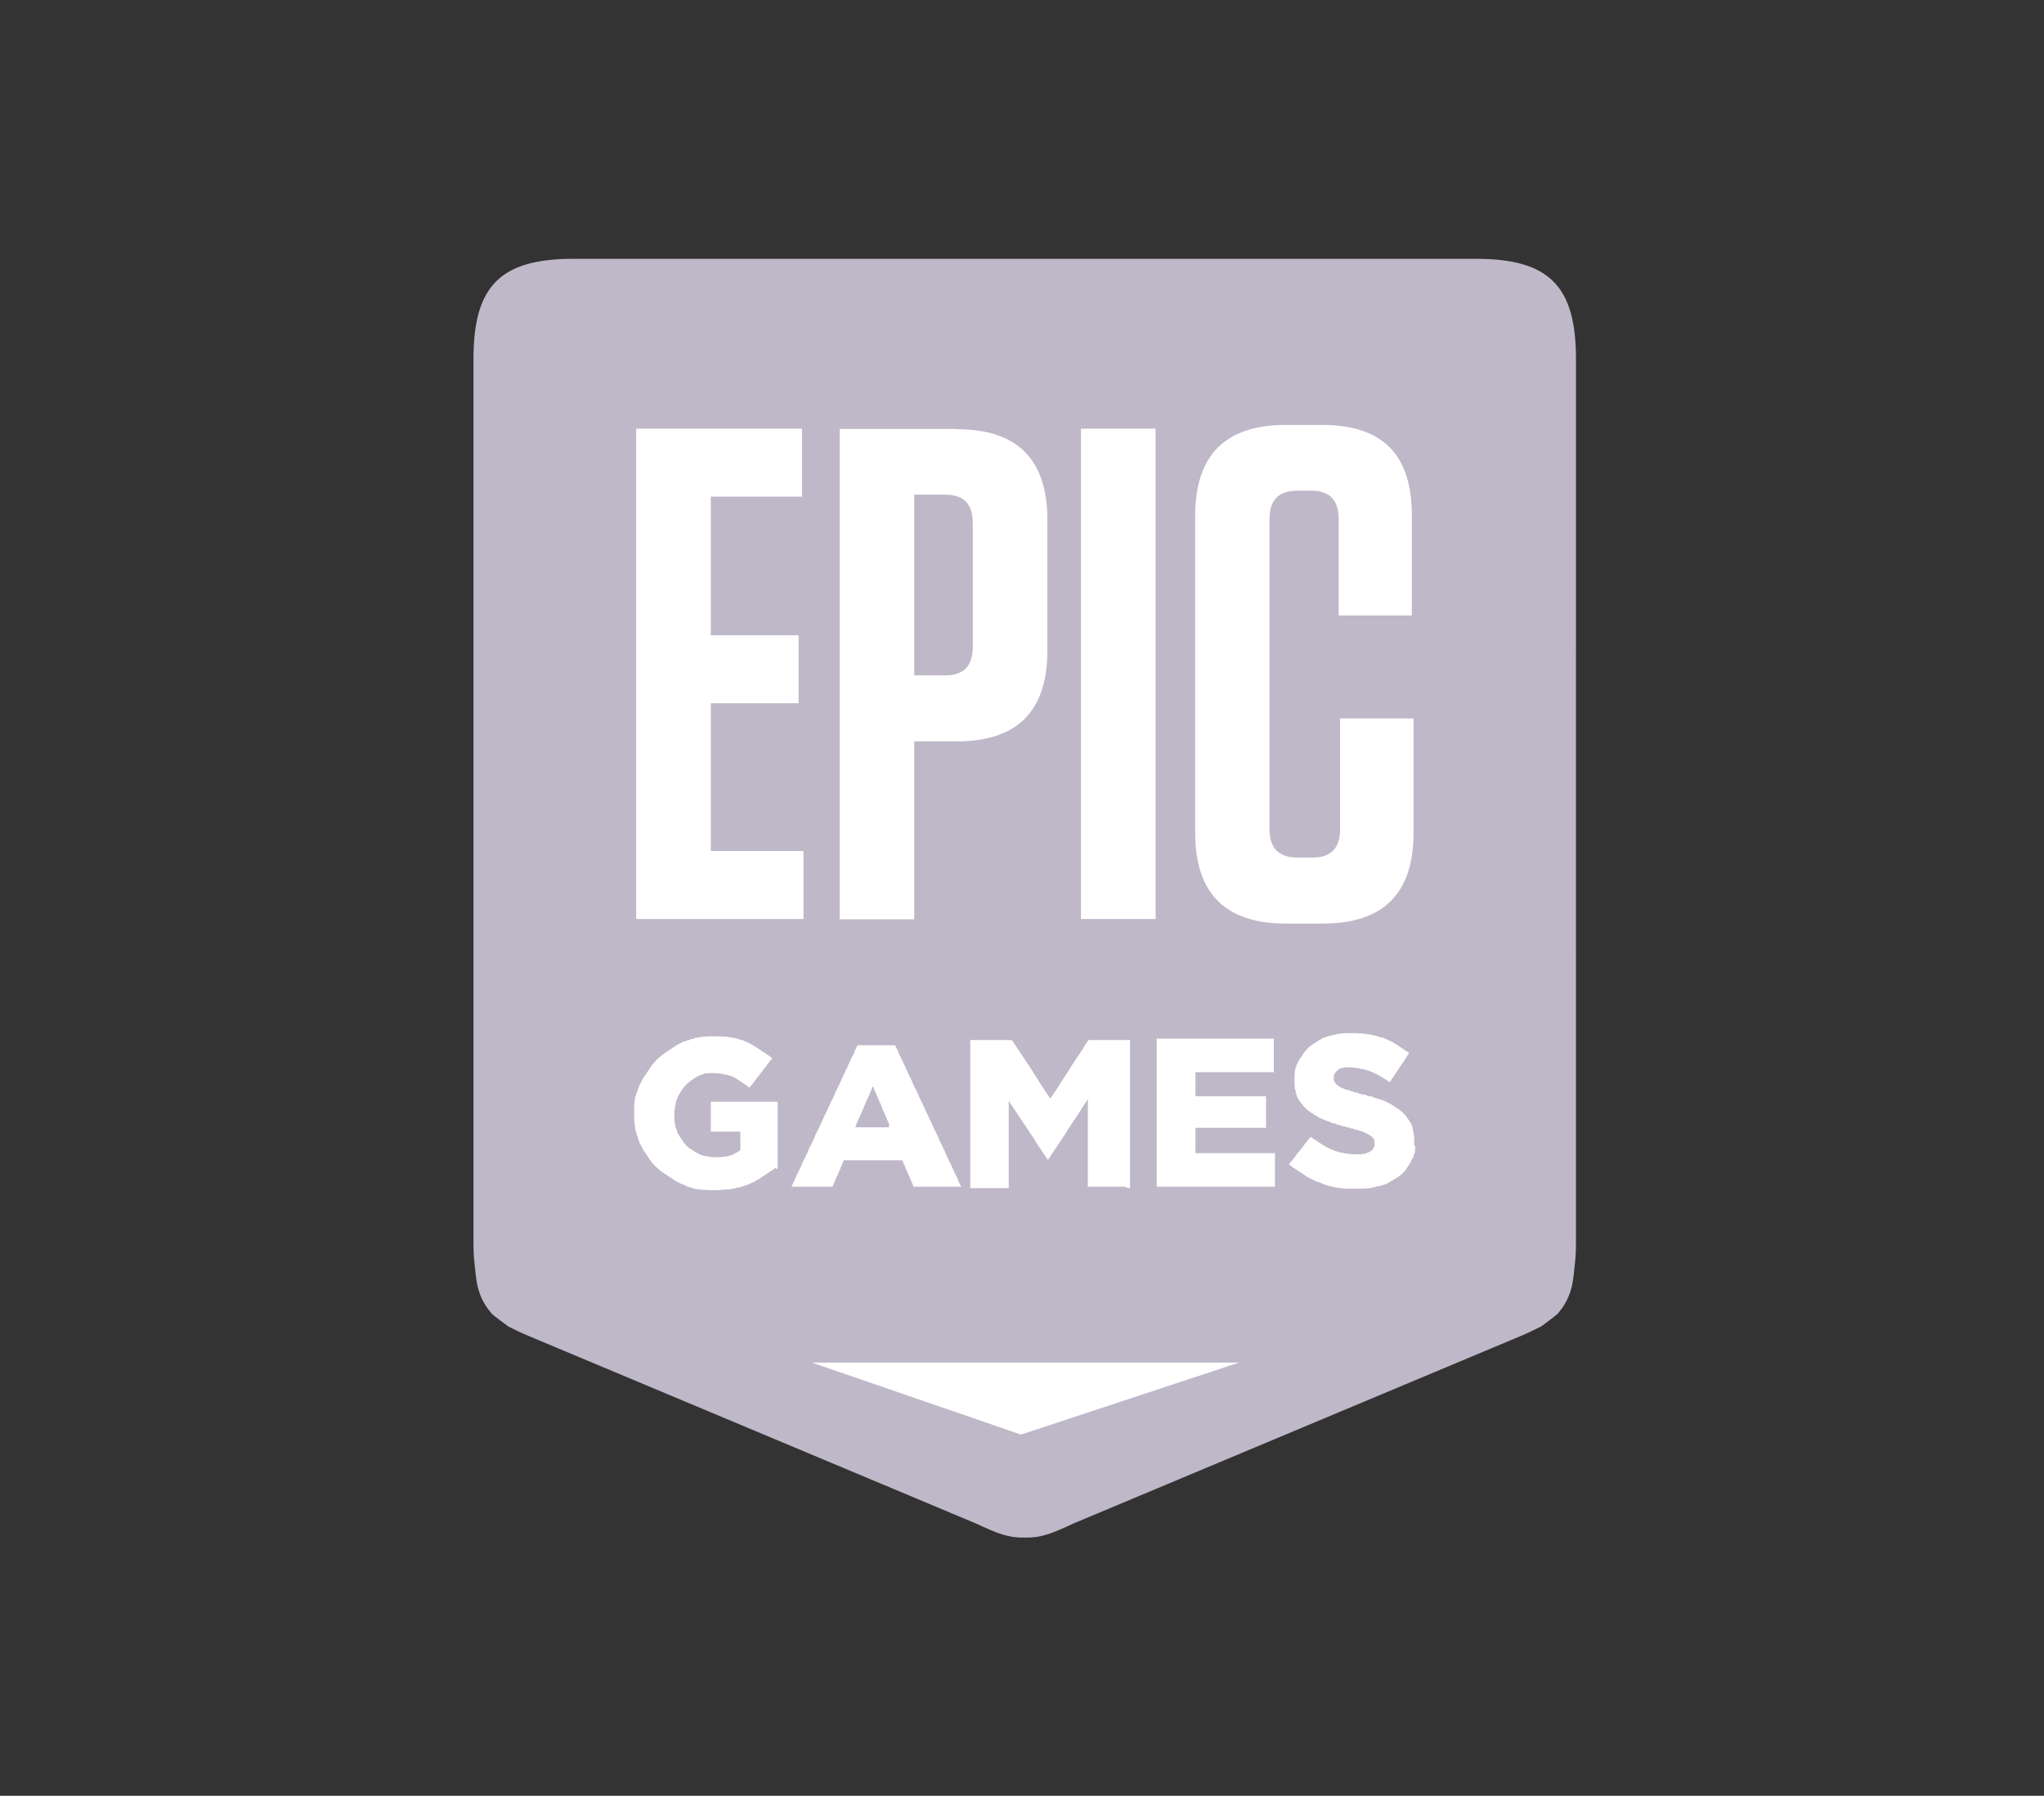 <?xml version="1.0" encoding="UTF-8"?>
<svg id="Layer_2" data-name="Layer 2" xmlns="http://www.w3.org/2000/svg" xmlns:xlink="http://www.w3.org/1999/xlink" viewBox="0 0 71.23 62.59">
  <rect x="0" y="0" width="71.23" height="62.59" fill="#333333" stroke="none"/>
  <defs>
    <style>
      .cls-1, .cls-2 {
        fill: #fff;
      }

      .cls-2, .cls-3 {
        fill-rule: evenodd;
      }

      .cls-3 {
        fill: #beb8c8;
      }

      .cls-4 {
        clip-path: url(#clippath);
      }

      .cls-5 {
        fill: none;
      }
    </style>
    <clipPath id="clippath">
      <rect class="cls-5" width="71.23" height="62.59"/>
    </clipPath>
  </defs>
  <g id="Layer_1-2" data-name="Layer 1">
    <g id="g10">
      <g id="g14">
        <g class="cls-4">
          <g id="g16">
            <g id="g22">
              <path id="path24" class="cls-3" d="M51.43,9.02H19.99c-2.55,0-3.49,.94-3.49,3.49v30.76c0,.29,.01,.56,.04,.8,.06,.56,.07,1.1,.59,1.71,.05,.06,.58,.45,.58,.45,.28,.14,.48,.24,.8,.37l15.48,6.49c.8,.37,1.14,.51,1.72,.5h0s0,0,0,0h0c.58,.01,.92-.13,1.72-.5l15.48-6.49c.32-.13,.51-.23,.8-.37,0,0,.53-.39,.58-.45,.52-.61,.53-1.15,.59-1.71,.03-.25,.04-.52,.04-.8V12.51c0-2.55-.94-3.49-3.49-3.49"/>
            </g>
            <g id="g26">
              <path id="path28" class="cls-1" d="M49.32,39.94v.07s-.01,.08-.01,.08v.07s-.04,.07-.04,.07v.06s-.04,.07-.04,.07l-.03,.06-.03,.06-.03,.06-.04,.06-.04,.06-.04,.06-.04,.06-.04,.05-.05,.05-.04,.04-.06,.05-.05,.04-.06,.04-.06,.03-.06,.04-.06,.04-.06,.03-.06,.04-.07,.03-.07,.03-.07,.02-.07,.02-.06,.02h-.07s-.06,.03-.06,.03h-.06s-.07,.03-.07,.03h-.07s-.06,.01-.06,.01h-.07s-.08,.01-.08,.01h-.07s-.07,0-.07,0h-.3s-.08,0-.08,0h-.07s-.07-.01-.07-.01h-.08s-.07-.02-.07-.02h-.07s-.07-.02-.07-.02h-.07s-.07-.03-.07-.03h-.07s-.07-.04-.07-.04h-.06s-.07-.04-.07-.04l-.07-.02-.06-.03-.07-.02-.06-.02-.07-.03-.06-.03-.06-.03-.06-.03-.06-.03-.06-.04-.06-.04-.06-.04-.06-.04-.06-.04-.06-.04-.06-.04-.06-.04-.06-.04-.05-.04-.06-.05,.04-.06,.05-.05,.04-.06,.05-.06,.04-.05,.04-.06,.05-.06,.04-.05,.05-.06,.04-.05,.05-.06,.04-.06,.04-.05,.05-.06,.04-.06,.05-.05,.04-.06,.06,.04,.06,.04,.06,.04,.06,.04,.06,.04,.06,.04,.06,.04,.06,.03,.06,.04,.06,.03,.06,.03,.06,.03,.06,.02,.06,.03,.07,.02,.07,.02,.06,.02h.07s.07,.03,.07,.03h.07s.08,.02,.08,.02h.07s.07,.01,.07,.01h.08s.07,0,.07,0h.16s.07-.02,.07-.02h.06s.06-.03,.06-.03l.06-.02,.05-.03,.06-.04,.04-.05,.03-.06,.02-.06v-.07s0-.01,0-.01v-.09s-.04-.07-.04-.07l-.04-.05-.05-.04-.06-.04-.06-.03-.06-.03-.07-.03-.08-.04h-.05s-.06-.03-.06-.03l-.06-.02h-.06s-.07-.04-.07-.04h-.07s-.08-.04-.08-.04h-.07s-.08-.04-.08-.04h-.07s-.07-.04-.07-.04h-.07s-.07-.04-.07-.04l-.06-.02h-.07s-.06-.04-.06-.04l-.06-.02-.06-.02-.08-.03-.07-.03-.07-.03-.07-.03-.06-.04-.07-.04-.06-.04-.06-.04-.06-.04-.06-.04-.05-.04-.05-.05-.05-.05-.04-.05-.04-.05-.04-.05-.04-.06-.04-.06-.03-.05-.02-.06-.02-.06-.02-.06v-.07s-.03-.06-.03-.06v-.07s-.01-.07-.01-.07v-.08s0-.08,0-.08h0v-.16s.01-.06,.01-.06v-.07s.02-.06,.02-.06v-.06s.04-.06,.04-.06v-.06s.04-.06,.04-.06l.03-.06,.03-.06,.04-.06,.04-.06,.04-.06,.04-.06,.05-.06,.05-.05,.05-.06,.06-.05,.05-.04,.06-.04,.06-.04,.06-.04,.06-.04,.06-.03,.06-.04,.06-.03,.07-.02,.07-.03,.06-.02h.06s.06-.03,.06-.03h.06s.07-.03,.07-.03h.06s.07-.02,.07-.02h.07s.07-.01,.07-.01h.07s.07,0,.07,0h.31s.08,.01,.08,.01h.15s.07,.02,.07,.02h.08s.07,.02,.07,.02h.06s.07,.03,.07,.03h.07s.06,.03,.06,.03l.07,.02,.06,.02h.06s.07,.04,.07,.04l.06,.02,.06,.03,.06,.03,.07,.03,.06,.04,.06,.03,.06,.04,.06,.04,.06,.04,.06,.04,.06,.04,.06,.04,.06,.04,.06,.04-.04,.06-.04,.06-.04,.06-.04,.06-.04,.06-.04,.06-.04,.06-.04,.06-.04,.06-.04,.06-.04,.06-.04,.06-.04,.06-.04,.06-.04,.06-.04,.06-.04,.06-.06-.04-.06-.04-.06-.04-.06-.04-.06-.03-.06-.04-.06-.03-.06-.03-.06-.03-.06-.03-.06-.02-.06-.03-.08-.02-.07-.02-.07-.02h-.07s-.07-.03-.07-.03h-.07s-.07-.02-.07-.02h-.07s-.06-.01-.06-.01h-.23s-.07,.03-.07,.03h-.06s-.06,.04-.06,.04l-.05,.03-.06,.06-.04,.06-.03,.06v.07s0,.01,0,.01v.09s.04,.08,.04,.08l.03,.04,.05,.05,.06,.04,.06,.04,.07,.03,.08,.03,.08,.03h.06s.06,.04,.06,.04h.06s.06,.04,.06,.04h.07s.08,.04,.08,.04l.08,.02,.08,.02h.08s.07,.04,.07,.04l.08,.02h.07s.07,.04,.07,.04l.07,.02,.06,.02,.07,.02,.06,.02,.06,.02,.08,.03,.07,.04,.07,.03,.07,.04,.06,.04,.06,.04,.06,.04,.06,.04,.06,.04,.06,.05,.06,.05,.05,.06,.05,.05,.04,.06,.04,.06,.04,.06,.04,.06,.03,.06,.02,.06,.02,.06v.06s.03,.07,.03,.07v.07s.02,.07,.02,.07v.08s0,.08,0,.08h0v.17Zm-4.96,1.42h-4.05v-5.16h4.08v1.17h-2.73v.84h2.46v1.1h-2.46v.88h2.77v1.17h-.07Zm-5.16,0h-1.29v-3.05l-.04,.06-.04,.06-.04,.06-.04,.06-.04,.06-.04,.06-.03,.06-.04,.06-.04,.06-.04,.06-.04,.06-.04,.06-.04,.06-.04,.06-.04,.06-.04,.06-.04,.06-.04,.06-.03,.06-.04,.06-.04,.06-.04,.06-.04,.06-.04,.06-.04,.06-.04,.06-.04,.06-.04,.06-.04,.06-.04,.06-.04,.06-.04,.06-.04,.06-.04,.06-.04,.06h-.03l-.04-.06-.04-.06-.04-.06-.04-.06-.04-.06-.04-.06-.04-.06-.04-.06-.04-.06-.04-.06-.04-.06-.03-.06-.04-.06-.04-.06-.04-.06-.04-.06-.04-.06-.04-.06-.04-.06-.04-.06-.04-.06-.04-.06-.04-.06-.04-.06-.04-.06-.04-.06-.04-.06-.04-.06-.04-.06-.04-.06-.04-.06-.04-.06-.04-.06-.04-.06v3.04h-1.34v-5.16h1.45l.04,.06,.04,.06,.04,.06,.04,.06,.04,.06,.04,.06,.04,.06,.04,.06,.04,.06,.04,.06,.04,.06,.04,.06,.04,.06,.04,.06,.04,.06,.04,.06,.04,.06,.04,.06,.03,.06,.04,.06,.04,.06,.04,.06,.04,.06,.03,.06,.04,.06,.04,.06,.04,.06,.04,.06,.04,.06,.04,.06,.04,.06,.04,.06,.04,.06,.04,.06,.04-.06,.04-.06,.04-.06,.04-.06,.04-.06,.04-.06,.04-.06,.04-.06,.04-.06,.03-.06,.04-.06,.04-.06,.04-.06,.04-.06,.04-.06,.04-.06,.04-.06,.03-.06,.04-.06,.04-.06,.04-.06,.04-.06,.04-.06,.04-.06,.04-.06,.04-.06,.04-.06,.04-.06,.04-.06,.03-.06,.04-.06,.04-.06,.04-.06,.04-.06h1.45v5.16h-.07Zm-8.2-2.13l-.02-.06-.03-.07-.03-.06-.02-.06-.03-.06-.03-.07-.02-.06-.03-.06-.03-.06-.02-.06-.03-.07-.02-.06-.03-.06-.03-.06-.02-.06-.03-.07-.03-.06-.02-.06-.03-.06-.03-.07-.02-.06-.03-.06-.03,.06-.02,.06-.03,.07-.03,.06-.02,.06-.03,.06-.03,.07-.03,.06-.02,.06-.03,.06-.03,.06-.02,.07-.03,.06-.03,.06-.02,.06-.03,.06-.03,.07-.03,.06-.02,.06-.03,.06-.03,.07-.02,.06-.03,.06h1.19l-.03-.06Zm2.22,2.13h-1.38l-.03-.06-.02-.06-.03-.06-.03-.07-.02-.06-.03-.06-.03-.06-.02-.06-.03-.06-.03-.06-.02-.06-.03-.07-.03-.06-.02-.06-.03-.06h-2.03l-.03,.06-.02,.06-.03,.06-.03,.07-.02,.06-.03,.06-.03,.06-.02,.06-.03,.06-.03,.06-.02,.06-.03,.07-.03,.06-.02,.06-.03,.06h-1.43l.03-.06,.03-.06,.03-.06,.03-.07,.02-.06,.03-.06,.03-.06,.03-.06,.03-.06,.03-.07,.03-.06,.03-.06,.02-.06,.03-.06,.03-.06,.03-.07,.03-.06,.03-.06,.03-.06,.03-.06,.02-.06,.03-.07,.03-.06,.03-.06,.03-.06,.03-.06,.03-.06,.03-.07,.02-.06,.03-.06,.03-.06,.03-.06,.03-.06,.03-.07,.03-.06,.03-.06,.02-.06,.03-.06,.03-.06,.03-.07,.03-.06,.03-.06,.03-.06,.03-.06,.02-.06,.03-.06,.03-.07,.03-.06,.03-.06,.03-.06,.03-.06,.03-.06,.02-.07,.03-.06,.03-.06,.03-.06,.03-.06,.03-.06,.03-.07,.03-.06,.02-.06,.03-.06,.03-.06,.03-.06,.03-.07,.03-.06,.03-.06,.03-.06,.02-.06,.03-.06,.03-.07,.03-.06,.03-.06,.03-.06,.03-.06,.03-.06,.02-.07,.03-.06,.03-.06,.03-.06h1.31l.03,.06,.03,.06,.03,.06,.03,.07,.02,.06,.03,.06,.03,.06,.03,.06,.03,.06,.03,.07,.03,.06,.03,.06,.02,.06,.03,.06,.03,.06,.03,.07,.03,.06,.03,.06,.03,.06,.03,.06,.02,.06,.03,.07,.03,.06,.03,.06,.03,.06,.03,.06,.03,.06,.03,.07,.02,.06,.03,.06,.03,.06,.03,.06,.03,.06,.03,.07,.03,.06,.03,.06,.02,.06,.03,.06,.03,.06,.03,.06,.03,.07,.03,.06,.03,.06,.03,.06,.02,.06,.03,.06,.03,.07,.03,.06,.03,.06,.03,.06,.03,.06,.03,.06,.02,.07,.03,.06,.03,.06,.03,.06,.03,.06,.03,.06,.03,.07,.03,.06,.02,.06,.03,.06,.03,.06,.03,.06,.03,.07,.03,.06,.03,.06,.03,.06,.02,.06,.03,.06,.03,.07,.03,.06,.03,.06,.03,.06,.03,.06,.03,.06,.02,.07,.03,.06,.03,.06,.03,.06h-.07Zm-6.19-.66l-.06,.04-.05,.04-.06,.04-.06,.04-.06,.04-.06,.04-.06,.04-.06,.04-.06,.04-.06,.04-.06,.03-.06,.04-.07,.03-.06,.03-.07,.03-.06,.03-.06,.02-.06,.02-.06,.02-.07,.02-.06,.02h-.07s-.06,.03-.06,.03h-.07s-.07,.03-.07,.03h-.07s-.08,.01-.08,.01h-.07s-.08,.01-.08,.01h-.07s-.08,.01-.08,.01h-.37s-.08-.01-.08-.01h-.07s-.07-.01-.07-.01h-.07s-.07-.02-.07-.02h-.07s-.06-.03-.06-.03h-.07s-.06-.04-.06-.04h-.07s-.06-.04-.06-.04l-.06-.03-.06-.02-.07-.03-.06-.03-.06-.03-.06-.03-.06-.04-.06-.04-.06-.04-.06-.04-.06-.04-.06-.04-.06-.04-.06-.04-.05-.04-.05-.04-.05-.05-.05-.04-.05-.05-.05-.05-.04-.05-.04-.06-.04-.05-.04-.06-.04-.06-.04-.06-.04-.06-.04-.06-.04-.06-.03-.06-.03-.06-.03-.06-.03-.06-.02-.06-.03-.06v-.06s-.04-.06-.04-.06v-.07s-.04-.06-.04-.06v-.07s-.02-.06-.02-.06v-.07s-.02-.06-.02-.06v-.07s-.01-.07-.01-.07v-.07s0-.08,0-.08v-.07h0v-.16s0-.07,0-.07v-.07s.01-.08,.01-.08v-.07s.02-.07,.02-.07v-.06s.04-.07,.04-.07v-.07s.04-.06,.04-.06l.02-.07,.02-.06,.03-.07,.03-.06,.03-.06,.03-.06,.03-.06,.04-.06,.04-.06,.04-.06,.04-.06,.04-.06,.04-.06,.04-.06,.04-.06,.04-.05,.05-.05,.04-.05,.05-.05,.05-.05,.05-.04,.06-.05,.05-.04,.06-.04,.06-.04,.06-.04,.06-.04,.06-.04,.06-.04,.06-.04,.06-.04,.06-.03,.06-.03,.07-.04,.06-.02,.07-.02,.06-.03h.06s.06-.04,.06-.04h.07s.06-.04,.06-.04h.07s.07-.02,.07-.02h.07s.07-.02,.07-.02h.07s.07-.01,.07-.01h.07s.08,0,.08,0h.3s.08,.01,.08,.01h.14s.08,.02,.08,.02h.06s.07,.02,.07,.02h.07s.06,.03,.06,.03h.06s.06,.03,.06,.03l.06,.02h.06s.06,.04,.06,.04l.06,.02,.06,.03,.06,.03,.06,.03,.06,.04,.06,.03,.06,.04,.06,.04,.06,.04,.06,.04,.06,.04,.06,.04,.06,.04,.06,.04,.06,.05,.06,.04-.04,.06-.05,.05-.04,.06-.05,.06-.04,.06-.04,.05-.05,.06-.04,.06-.04,.05-.05,.06-.04,.06-.05,.06-.04,.05-.04,.06-.05,.06-.04,.06-.05,.05-.04,.06-.06-.04-.06-.05-.06-.04-.06-.04-.06-.04-.06-.04-.06-.04-.06-.04-.06-.03-.06-.03-.06-.02-.06-.02-.06-.02h-.06s-.07-.03-.07-.03h-.07s-.07-.02-.07-.02h-.08s-.08-.01-.08-.01h-.22s-.06,.01-.06,.01h-.07s-.06,.03-.06,.03l-.06,.02-.06,.02-.06,.03-.06,.03-.06,.04-.06,.04-.06,.04-.05,.04-.05,.04-.05,.04-.04,.05-.05,.05-.04,.06-.04,.05-.04,.06-.03,.06-.04,.06-.03,.06-.02,.06-.03,.06-.02,.07v.07s-.03,.06-.03,.06v.08s-.02,.07-.02,.07v.07s0,.08,0,.08h0v.16s.01,.06,.01,.06v.07s.02,.06,.02,.06v.06s.03,.06,.03,.06l.02,.06,.02,.06,.03,.07,.03,.06,.04,.06,.04,.06,.04,.06,.04,.06,.04,.05,.05,.05,.04,.05,.05,.04,.06,.04,.06,.04,.06,.04,.06,.04,.06,.03,.06,.03,.06,.03,.07,.02,.07,.02h.07s.07,.03,.07,.03h.07s.08,.01,.08,.01h.24s.08-.01,.08-.01h.07s.07-.02,.07-.02h.07s.07-.04,.07-.04h.06s.06-.04,.06-.04l.06-.03,.06-.03,.05-.03,.06-.04v-.65h-1.03v-1.04h2.33v2.31l-.05,.04Z"/>
            </g>
            <g id="g30">
              <path id="path32" class="cls-1" d="M24.77,24.51h3.06v-2.37h-3.06v-4.83h3.18v-2.37h-5.78v17.09h5.83v-2.37h-3.23v-5.15Z"/>
            </g>
            <g id="g34">
              <path id="path36" class="cls-1" d="M46.7,25.03v3.86c0,.68-.32,1-.97,1h-.49c-.68,0-1-.32-1-1v-10.79c0-.68,.32-1,1-1h.44c.66,0,.97,.32,.97,1v3.35h2.55v-3.49c0-2.12-1.02-3.15-3.13-3.15h-1.26c-2.11,0-3.16,1.05-3.16,3.17v11.04c0,2.12,1.05,3.17,3.16,3.17h1.29c2.11,0,3.16-1.05,3.16-3.17v-3.98h-2.55Z"/>
            </g>
            <path id="path38" class="cls-1" d="M37.67,32.03h2.6V14.94h-2.6v17.09Z"/>
            <g id="g40">
              <path id="path42" class="cls-1" d="M33.9,22.54c0,.68-.32,1-.97,1h-1.07v-6.3h1.07c.66,0,.97,.32,.97,1v4.3Zm-.56-7.59h-4.08v17.09h2.6v-6.2h1.48c2.11,0,3.16-1.05,3.16-3.17v-4.54c0-2.12-1.04-3.17-3.16-3.17"/>
            </g>
            <g id="g44">
              <path id="path46" class="cls-2" d="M28.3,47.49h14.88l-7.6,2.51-7.29-2.51Z"/>
            </g>
          </g>
        </g>
      </g>
    </g>
  </g>
</svg>